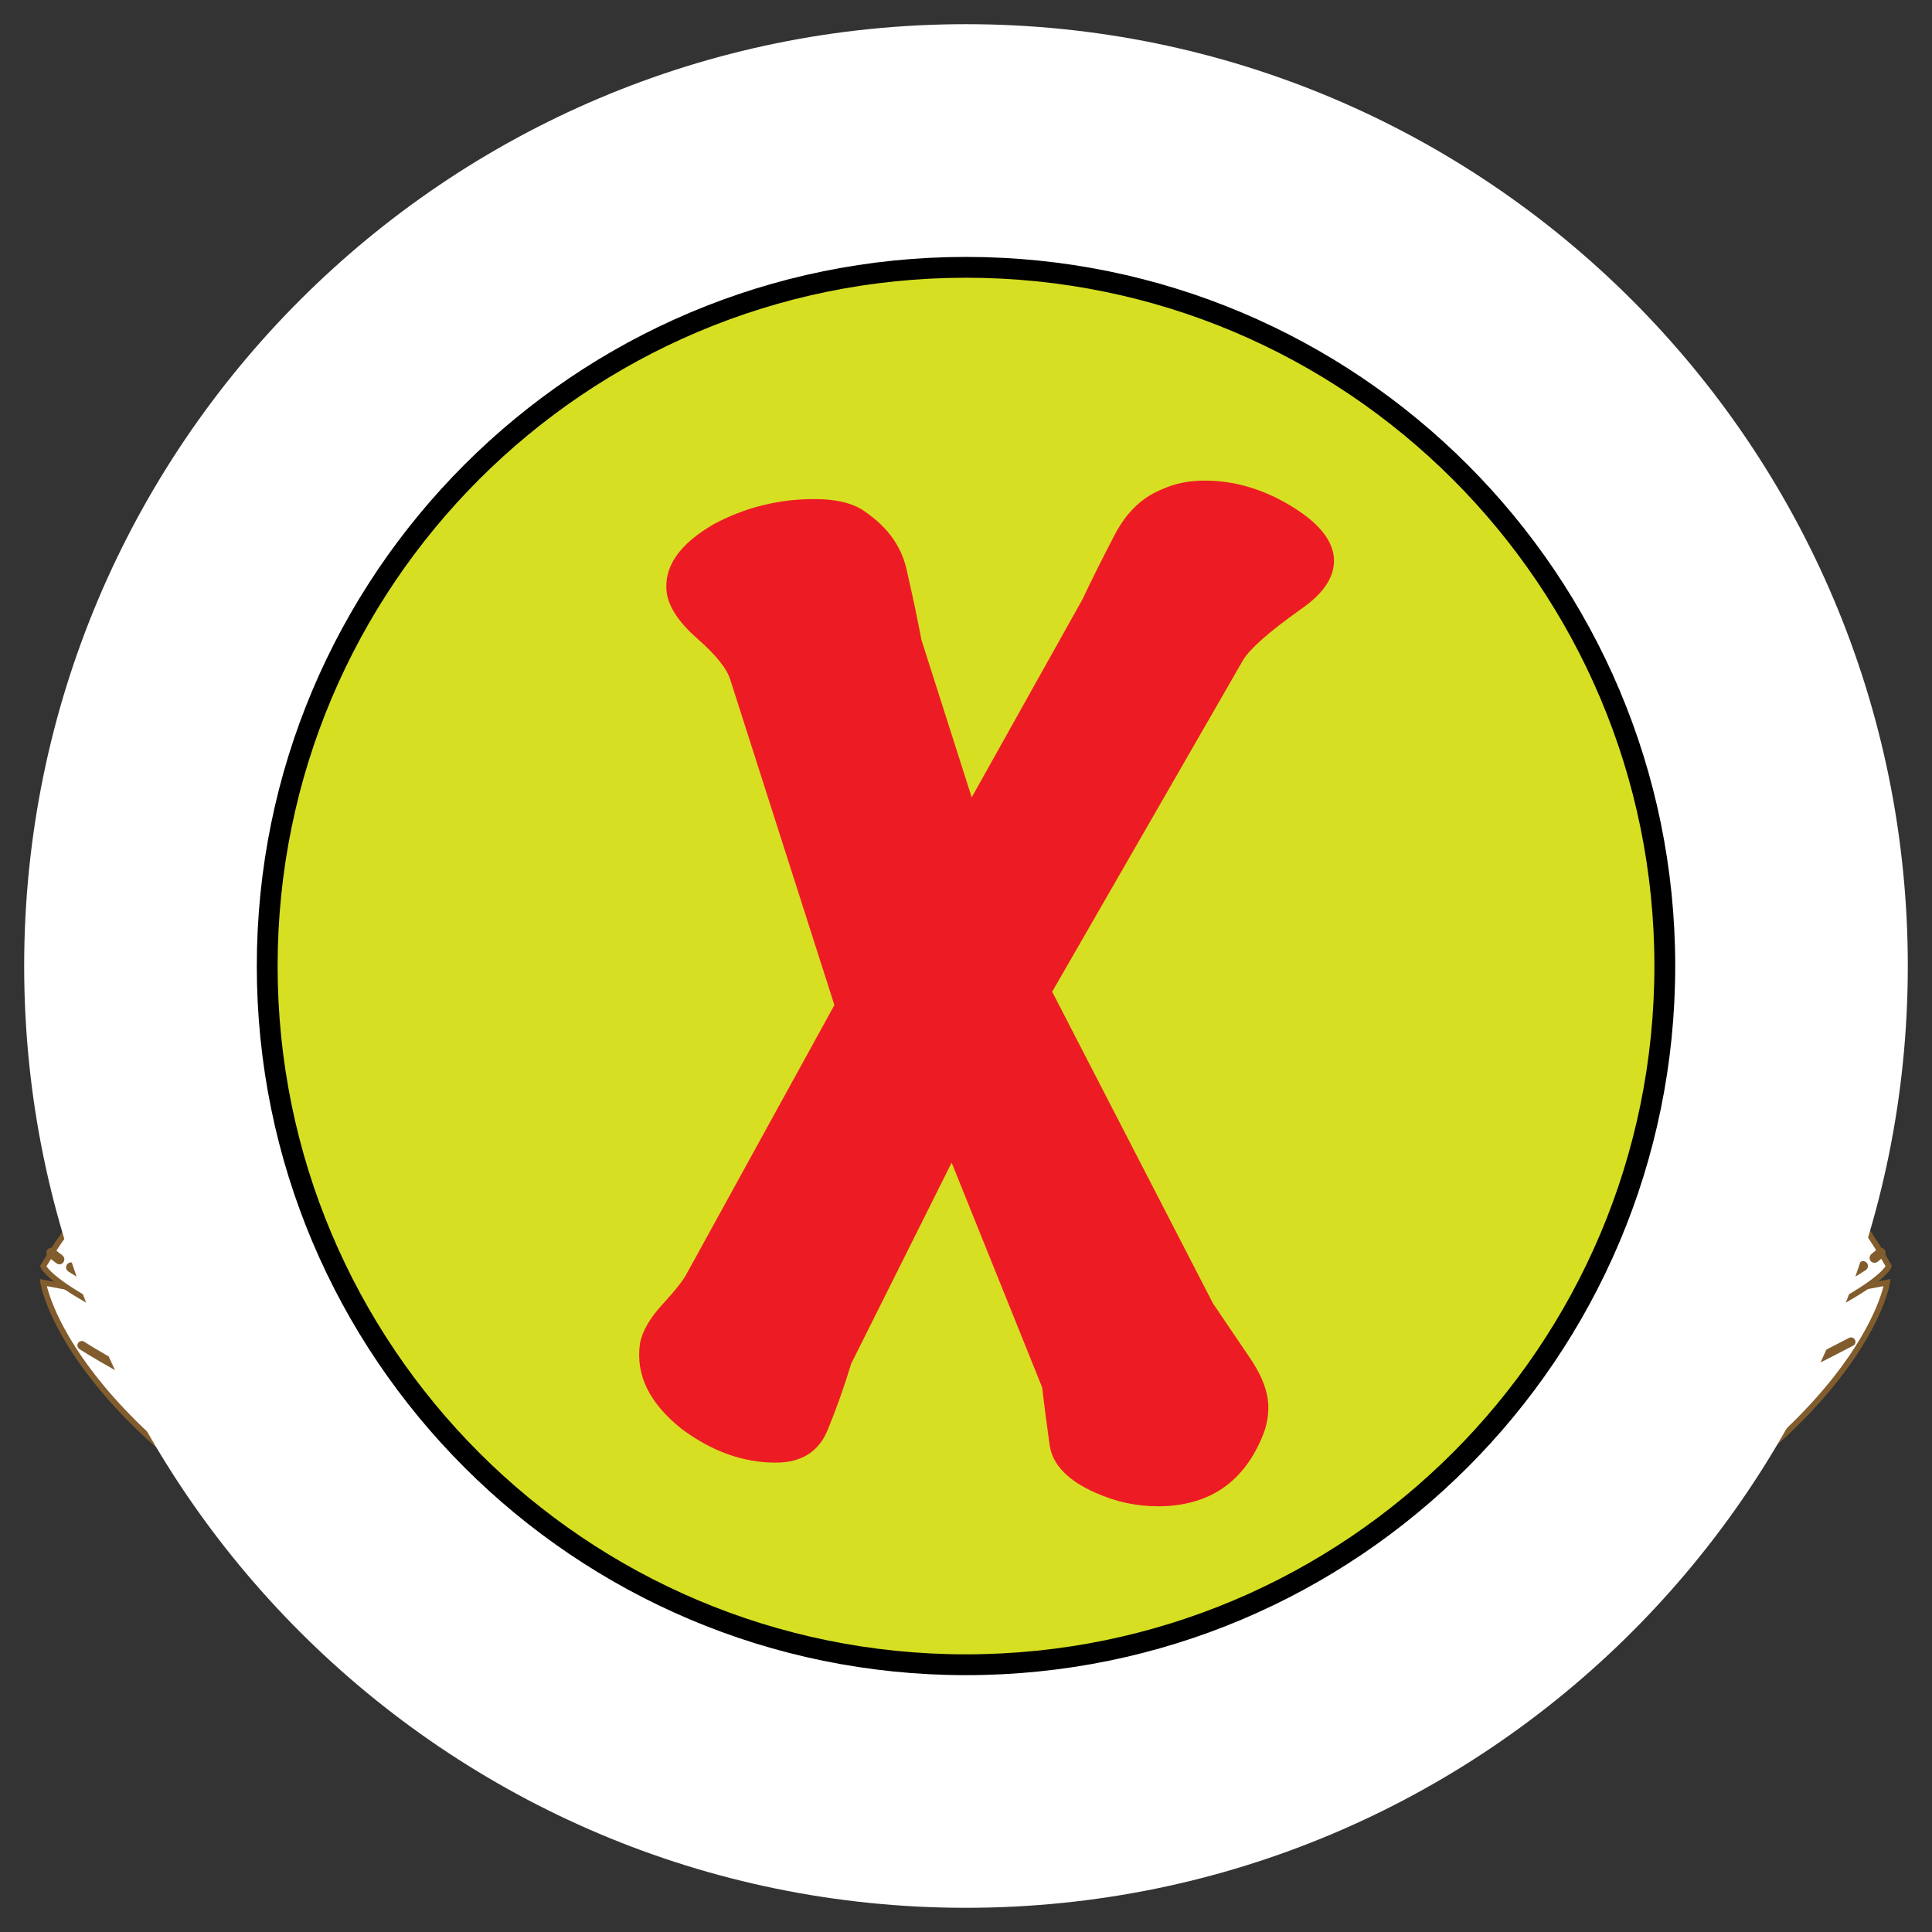 <svg version="1.1" id="svg_0_2" xmlns="http://www.w3.org/2000/svg" xmlns:xlink="http://www.w3.org/1999/xlink" x="0px" y="0px" width="85.04px" height="85.04px" viewBox="0 0 85.04 85.04" enable-background="new 0 0 85.04 85.04" xml:space="preserve">
<rect x="0" y="0" width="85.04" height="85.04" fill="#333333" stroke="none"/>
<path fill="#FFFFFF" stroke="#815C2D" stroke-width="0.25" stroke-miterlimit="10" d="M23.039,29.37
	c0,3.124,0.744,6.074,2.058,8.688c4.245,2.09,19.367,6.55,34.654-0.171h0.017c0.021-0.012,0.039-0.021,0.058-0.032
	c1.252-2.563,1.954-5.44,1.954-8.484c0-10.696-8.673-19.37-19.37-19.37C31.709,10,23.039,18.673,23.039,29.37"/>
<path fill="#FFFFFF" stroke="#815C2D" stroke-width="0.25" stroke-miterlimit="10" d="M42.483,64.059L1.901,56.454
	c0,0,1.009,6.674,14.683,13.395c4.533,2.227,8.538,3.35,14.255,4.238c3.235,0.66,7.286,0.99,11.645,0.949
	c4.359,0.041,8.37-0.289,11.605-0.949c5.718-0.889,9.764-2.012,14.297-4.238c13.672-6.719,14.681-13.395,14.681-13.395
	L42.483,64.059z"/>
<path fill="#FFFFFF" stroke="#815C2D" stroke-width="0.25" stroke-miterlimit="10" d="M61.652,40.696l-6.381-0.429
	c-10.435,3.209-20.29,1.749-26.072,0.038l-5.811,0.391c0,0-14.972,4.257-21.487,15.037c0,0,0.748,2.195,15.911,6.758
	c9.848,2.959,17.943,3.396,24.708,3.352c6.766,0.047,14.859-0.393,24.707-3.352c15.164-4.563,15.911-6.758,15.911-6.758
	C77.622,45.704,61.652,40.696,61.652,40.696"/>
<path fill="#060606" stroke="#815C2D" stroke-width="0.25" stroke-miterlimit="10" d="M43.347,64.93l-0.466-0.002
	c-0.051,0-0.092-0.041-0.092-0.094c0-0.051,0.042-0.092,0.093-0.092l0,0l0.465,0.002c0.051,0,0.092,0.041,0.092,0.092
	S43.398,64.93,43.347,64.93L43.347,64.93z M41.798,64.93c-0.051,0-0.093-0.043-0.093-0.094s0.042-0.092,0.093-0.092l0.464-0.002l0,0
	c0.052,0,0.094,0.041,0.094,0.092s-0.041,0.094-0.093,0.094L41.798,64.93L41.798,64.93z M41.179,64.928L41.179,64.928l-0.465-0.002
	c-0.051-0.002-0.092-0.043-0.092-0.094c0-0.053,0.038-0.105,0.093-0.094l0.464,0.004c0.052,0,0.094,0.043,0.093,0.092
	C41.271,64.887,41.229,64.928,41.179,64.928L41.179,64.928z M43.965,64.928c-0.051,0-0.092-0.041-0.092-0.094
	c0-0.049,0.041-0.092,0.092-0.092l0.466-0.004l0,0c0.051,0,0.092,0.041,0.092,0.094c0.001,0.049-0.039,0.092-0.091,0.092
	L43.965,64.928L43.965,64.928L43.965,64.928z M40.094,64.918L40.094,64.918l-0.466-0.008c-0.051,0-0.092-0.043-0.091-0.094
	s0.042-0.092,0.092-0.092c0,0,0.001,0,0.002,0l0.464,0.008c0.051,0,0.093,0.043,0.092,0.094
	C40.187,64.879,40.146,64.918,40.094,64.918L40.094,64.918z M45.049,64.917c-0.051,0-0.092-0.039-0.092-0.09
	c-0.002-0.053,0.039-0.094,0.092-0.096l0.464-0.008c0.045,0.004,0.093,0.041,0.095,0.092c0.001,0.051-0.04,0.094-0.091,0.094
	l-0.466,0.008H45.049L45.049,64.917z M39.011,64.899c-0.001,0-0.001,0-0.002,0l-0.465-0.012c-0.052-0.002-0.092-0.045-0.09-0.096
	c0.002-0.053,0.042-0.094,0.096-0.09l0.464,0.012c0.051,0,0.092,0.043,0.091,0.094C39.103,64.858,39.061,64.899,39.011,64.899
	L39.011,64.899z M46.133,64.895c-0.051,0-0.092-0.039-0.092-0.09c-0.002-0.051,0.037-0.094,0.09-0.096l0.465-0.012
	c0.054,0,0.094,0.039,0.096,0.09c0.001,0.053-0.039,0.094-0.091,0.096l-0.465,0.012C46.135,64.895,46.135,64.895,46.133,64.895
	L46.133,64.895z M37.927,64.87c0,0-0.001,0-0.002,0l-0.465-0.021c-0.051,0-0.091-0.045-0.089-0.096s0.042-0.094,0.097-0.09
	l0.464,0.02c0.051,0,0.091,0.043,0.089,0.096C38.019,64.829,37.977,64.87,37.927,64.87L37.927,64.87z M47.217,64.862
	c-0.049,0-0.09-0.037-0.094-0.088c-0.002-0.051,0.039-0.096,0.09-0.098l0.465-0.018c0.063,0.006,0.095,0.039,0.097,0.09
	s-0.038,0.094-0.089,0.096l-0.465,0.018C47.22,64.862,47.219,64.862,47.217,64.862L47.217,64.862z M36.844,64.823
	c-0.001,0-0.002,0-0.004,0l-0.465-0.023c-0.051-0.002-0.09-0.047-0.088-0.098c0.003-0.051,0.047-0.084,0.098-0.088l0.464,0.021
	c0.051,0.004,0.091,0.047,0.088,0.098S36.893,64.823,36.844,64.823L36.844,64.823z M48.299,64.817c-0.049,0-0.09-0.039-0.092-0.088
	c-0.002-0.053,0.037-0.096,0.088-0.098l0.465-0.025c0.047-0.002,0.094,0.037,0.098,0.09c0.002,0.053-0.037,0.096-0.089,0.098
	l-0.464,0.023C48.303,64.817,48.301,64.817,48.299,64.817L48.299,64.817z M35.762,64.764c-0.002,0-0.004,0-0.006,0l-0.464-0.029
	c-0.052-0.004-0.09-0.047-0.086-0.1c0.003-0.051,0.05-0.09,0.098-0.086l0.463,0.029c0.051,0.002,0.09,0.047,0.087,0.098
	C35.851,64.725,35.81,64.764,35.762,64.764L35.762,64.764z M49.381,64.758c-0.047,0-0.088-0.039-0.092-0.088
	c-0.004-0.051,0.037-0.096,0.088-0.1l0.463-0.027c0.051-0.004,0.097,0.033,0.1,0.084c0.003,0.053-0.035,0.096-0.087,0.1
	l-0.464,0.031C49.387,64.758,49.385,64.758,49.381,64.758L49.381,64.758z M34.68,64.692c-0.002,0-0.005,0-0.007,0l-0.463-0.035
	c-0.051-0.004-0.089-0.049-0.085-0.1s0.053-0.094,0.1-0.086l0.463,0.035c0.05,0.004,0.089,0.049,0.085,0.1
	C34.769,64.655,34.728,64.692,34.68,64.692L34.68,64.692z M50.463,64.684c-0.047,0-0.088-0.037-0.092-0.086
	c-0.004-0.051,0.033-0.096,0.086-0.1l0.463-0.035c0.045-0.006,0.096,0.033,0.101,0.086c0.003,0.051-0.034,0.096-0.086,0.1
	l-0.464,0.035C50.469,64.684,50.465,64.684,50.463,64.684L50.463,64.684z M33.599,64.606c-0.002,0-0.005,0-0.008,0l-0.464-0.041
	c-0.051-0.006-0.089-0.051-0.083-0.102c0.004-0.051,0.052-0.088,0.101-0.084l0.462,0.041c0.052,0.004,0.089,0.049,0.084,0.1
	C33.688,64.569,33.647,64.606,33.599,64.606L33.599,64.606z M51.545,64.598c-0.049,0-0.088-0.039-0.094-0.086
	c-0.004-0.051,0.033-0.096,0.086-0.1L52,64.372c0.049-0.006,0.097,0.031,0.102,0.084c0.004,0.051-0.033,0.096-0.085,0.102
	l-0.462,0.041C51.549,64.598,51.547,64.598,51.545,64.598L51.545,64.598z M32.521,64.506c-0.004,0-0.007-0.002-0.01-0.002
	l-0.462-0.047c-0.051-0.006-0.088-0.051-0.083-0.104c0.005-0.051,0.05-0.088,0.102-0.082l0.461,0.047
	c0.053,0.008,0.089,0.053,0.083,0.104C32.607,64.469,32.567,64.506,32.521,64.506L32.521,64.506z M52.624,64.497
	c-0.045,0-0.086-0.035-0.09-0.084c-0.008-0.053,0.03-0.098,0.082-0.104l0.463-0.047c0.051-0.008,0.096,0.031,0.102,0.082
	s-0.031,0.096-0.082,0.104l-0.463,0.049C52.631,64.497,52.627,64.497,52.624,64.497L52.624,64.497z M31.442,64.389
	c-0.004,0-0.007,0-0.011,0c-0.153-0.018-0.307-0.035-0.462-0.055c-0.051-0.006-0.087-0.051-0.081-0.104
	c0.006-0.051,0.055-0.086,0.104-0.08c0.153,0.02,0.308,0.035,0.46,0.055c0.051,0.004,0.088,0.051,0.082,0.102
	C31.528,64.356,31.489,64.389,31.442,64.389L31.442,64.389z M53.704,64.379c-0.047,0-0.088-0.035-0.094-0.084
	c-0.006-0.051,0.031-0.096,0.082-0.104l0.461-0.055c0.049-0.006,0.098,0.029,0.104,0.082c0.007,0.051-0.029,0.096-0.082,0.104
	l-0.461,0.055C53.709,64.379,53.706,64.379,53.704,64.379L53.704,64.379z M30.367,64.26c-0.005,0-0.009,0-0.013-0.002l-0.461-0.061
	c-0.05-0.006-0.086-0.053-0.08-0.104c0.006-0.053,0.055-0.088,0.104-0.08l0.46,0.061c0.051,0.008,0.087,0.055,0.081,0.104
	C30.453,64.225,30.413,64.26,30.367,64.26L30.367,64.26z M54.778,64.247c-0.046,0-0.086-0.033-0.092-0.08
	c-0.007-0.051,0.029-0.098,0.08-0.105L55.227,64c0.049-0.008,0.098,0.027,0.104,0.08c0.008,0.049-0.029,0.098-0.08,0.104
	l-0.461,0.063C54.788,64.247,54.784,64.247,54.778,64.247L54.778,64.247z M29.292,64.116c-0.004,0-0.009,0-0.015-0.002l-0.459-0.066
	c-0.051-0.008-0.086-0.055-0.078-0.105c0.007-0.051,0.055-0.086,0.104-0.078l0.459,0.068c0.051,0.006,0.086,0.053,0.079,0.104
	C29.376,64.083,29.337,64.116,29.292,64.116L29.292,64.116z M55.852,64.1c-0.045,0-0.085-0.033-0.092-0.08
	c-0.008-0.051,0.027-0.098,0.078-0.104c0.152-0.021,0.307-0.045,0.459-0.068c0.053-0.006,0.1,0.027,0.105,0.078
	c0.008,0.051-0.027,0.098-0.078,0.105c-0.152,0.021-0.307,0.045-0.459,0.068C55.861,64.1,55.857,64.1,55.852,64.1L55.852,64.1z
	 M28.219,63.956c-0.004,0-0.009,0-0.014-0.002c-0.152-0.023-0.307-0.049-0.459-0.074c-0.052-0.008-0.085-0.057-0.077-0.105
	c0.008-0.051,0.057-0.086,0.105-0.076c0.153,0.023,0.307,0.049,0.458,0.072c0.051,0.008,0.085,0.057,0.078,0.107
	C28.304,63.92,28.265,63.956,28.219,63.956L28.219,63.956z M56.924,63.938c-0.045,0-0.084-0.033-0.092-0.08
	c-0.01-0.049,0.025-0.098,0.076-0.105l0.459-0.072c0.053-0.01,0.098,0.025,0.106,0.076c0.008,0.051-0.026,0.1-0.077,0.105
	l-0.46,0.074C56.933,63.938,56.929,63.938,56.924,63.938L56.924,63.938z M27.15,63.778c-0.005,0-0.01,0-0.016-0.002l-0.458-0.078
	c-0.05-0.01-0.084-0.059-0.075-0.107c0.009-0.051,0.058-0.084,0.108-0.076l0.457,0.08c0.05,0.008,0.084,0.057,0.076,0.107
	C27.233,63.747,27.194,63.778,27.15,63.778L27.15,63.778z M57.995,63.76c-0.045,0-0.084-0.031-0.092-0.078
	c-0.009-0.051,0.023-0.098,0.075-0.105l0.457-0.08c0.05-0.01,0.099,0.023,0.108,0.072c0.008,0.053-0.025,0.102-0.076,0.109
	l-0.459,0.08C58.002,63.76,58,63.76,57.995,63.76L57.995,63.76z M26.083,63.586c-0.005,0-0.013,0-0.018-0.002l-0.457-0.086
	c-0.05-0.01-0.083-0.059-0.073-0.109s0.06-0.084,0.108-0.072l0.456,0.086c0.051,0.012,0.084,0.059,0.075,0.107
	C26.167,63.555,26.126,63.586,26.083,63.586L26.083,63.586z M59.061,63.567c-0.045,0-0.084-0.029-0.092-0.074
	c-0.01-0.053,0.023-0.1,0.074-0.109c0.149-0.027,0.304-0.057,0.455-0.086c0.049-0.01,0.1,0.021,0.108,0.074
	c0.009,0.051-0.022,0.098-0.073,0.107c-0.152,0.029-0.305,0.059-0.457,0.086C59.072,63.567,59.067,63.567,59.061,63.567
	L59.061,63.567z M25.019,63.379c-0.006,0-0.012,0-0.019,0c-0.151-0.031-0.304-0.063-0.456-0.094
	c-0.05-0.012-0.083-0.061-0.072-0.109c0.01-0.053,0.062-0.08,0.11-0.072c0.151,0.033,0.303,0.063,0.455,0.094
	c0.05,0.01,0.083,0.059,0.072,0.107C25.101,63.35,25.062,63.379,25.019,63.379L25.019,63.379z M60.124,63.36
	c-0.041,0-0.082-0.029-0.09-0.074c-0.01-0.051,0.021-0.1,0.072-0.109l0.455-0.092c0.051-0.01,0.1,0.02,0.109,0.07
	c0.011,0.051-0.021,0.102-0.071,0.109l-0.455,0.094C60.137,63.36,60.129,63.36,60.124,63.36L60.124,63.36z M23.958,63.161
	c-0.007,0-0.015,0-0.021-0.002c-0.15-0.033-0.303-0.066-0.455-0.102c-0.05-0.01-0.082-0.061-0.069-0.109
	c0.011-0.051,0.06-0.082,0.11-0.07c0.151,0.033,0.303,0.066,0.453,0.1c0.05,0.01,0.082,0.061,0.071,0.109
	C24.04,63.129,24,63.161,23.958,63.161L23.958,63.161z M61.185,63.137c-0.042,0-0.081-0.029-0.09-0.074
	c-0.013-0.049,0.021-0.098,0.069-0.109l0.453-0.1c0.049-0.014,0.102,0.02,0.111,0.07c0.012,0.049-0.021,0.1-0.07,0.111l-0.453,0.1
	C61.2,63.137,61.192,63.137,61.185,63.137L61.185,63.137z M22.899,62.924c-0.007,0-0.014-0.002-0.021-0.004
	c-0.151-0.035-0.301-0.068-0.454-0.105c-0.049-0.012-0.08-0.063-0.069-0.109c0.013-0.051,0.063-0.08,0.112-0.07
	c0.151,0.035,0.302,0.07,0.452,0.105c0.049,0.012,0.081,0.061,0.068,0.111C22.98,62.895,22.941,62.924,22.899,62.924L22.899,62.924z
	 M62.243,62.901c-0.041,0-0.08-0.029-0.09-0.072c-0.012-0.051,0.02-0.102,0.069-0.111l0.452-0.105c0.049-0.012,0.1,0.02,0.109,0.068
	c0.014,0.049-0.018,0.102-0.068,0.111l-0.451,0.105C62.256,62.899,62.25,62.901,62.243,62.901L62.243,62.901z M21.844,62.672
	c-0.007,0-0.014,0-0.022-0.002l-0.45-0.111c-0.051-0.014-0.081-0.063-0.068-0.113s0.063-0.08,0.113-0.066l0.451,0.111
	c0.049,0.012,0.079,0.063,0.067,0.111C21.924,62.643,21.886,62.672,21.844,62.672L21.844,62.672z M63.297,62.649
	c-0.043,0-0.08-0.029-0.09-0.07c-0.015-0.053,0.019-0.102,0.066-0.113l0.451-0.111c0.049-0.012,0.1,0.018,0.113,0.066
	c0.013,0.049-0.02,0.1-0.069,0.113l-0.45,0.111C63.312,62.647,63.305,62.649,63.297,62.649L63.297,62.649z M20.793,62.409
	c-0.008,0-0.016,0-0.023-0.002l-0.45-0.119c-0.049-0.014-0.078-0.064-0.064-0.113c0.013-0.049,0.063-0.08,0.113-0.066l0.448,0.117
	c0.051,0.012,0.08,0.064,0.066,0.113C20.874,62.379,20.835,62.409,20.793,62.409L20.793,62.409z M64.348,62.381
	c-0.041,0-0.079-0.027-0.09-0.07c-0.014-0.049,0.017-0.1,0.066-0.111l0.448-0.119c0.05-0.014,0.101,0.018,0.113,0.064
	c0.013,0.051-0.017,0.102-0.066,0.115l-0.448,0.117C64.364,62.379,64.356,62.381,64.348,62.381L64.348,62.381z M19.747,62.127
	c-0.009,0-0.018,0-0.024-0.004L19.274,62c-0.049-0.016-0.079-0.064-0.064-0.115c0.014-0.049,0.064-0.076,0.115-0.063l0.446,0.123
	c0.049,0.014,0.079,0.064,0.065,0.115C19.825,62.102,19.788,62.127,19.747,62.127L19.747,62.127z M65.395,62.102
	c-0.04,0-0.078-0.027-0.089-0.068c-0.015-0.053,0.015-0.102,0.063-0.115l0.447-0.125c0.049-0.016,0.102,0.016,0.115,0.064
	c0.014,0.051-0.016,0.102-0.064,0.115l-0.449,0.123C65.413,62.1,65.404,62.102,65.395,62.102L65.395,62.102z M18.703,61.834
	c-0.009,0-0.019,0-0.025-0.004l-0.447-0.129c-0.049-0.016-0.077-0.066-0.063-0.115s0.065-0.076,0.116-0.064l0.444,0.131
	c0.049,0.014,0.078,0.064,0.063,0.113C18.78,61.809,18.744,61.834,18.703,61.834L18.703,61.834z M66.439,61.805
	c-0.041,0-0.078-0.025-0.09-0.066c-0.015-0.049,0.014-0.102,0.063-0.115l0.445-0.129c0.049-0.016,0.1,0.012,0.114,0.063
	c0.016,0.049-0.015,0.1-0.063,0.113l-0.443,0.131C66.456,61.805,66.447,61.805,66.439,61.805L66.439,61.805z M17.664,61.528
	c-0.01,0-0.019-0.002-0.027-0.004l-0.445-0.135c-0.049-0.016-0.077-0.066-0.062-0.117c0.015-0.049,0.065-0.074,0.116-0.061
	l0.443,0.135c0.049,0.014,0.077,0.066,0.063,0.117C17.741,61.5,17.704,61.528,17.664,61.528L17.664,61.528z M67.478,61.499
	c-0.04,0-0.076-0.025-0.089-0.066c-0.016-0.051,0.014-0.102,0.063-0.115l0.443-0.137c0.049-0.014,0.102,0.014,0.115,0.064
	c0.016,0.049-0.014,0.1-0.063,0.115l-0.443,0.135C67.497,61.497,67.486,61.499,67.478,61.499L67.478,61.499z M16.625,61.211
	c-0.009,0-0.019-0.002-0.027-0.004l-0.444-0.139c-0.049-0.016-0.076-0.066-0.061-0.115c0.015-0.051,0.067-0.076,0.116-0.063
	l0.443,0.137c0.05,0.018,0.076,0.068,0.063,0.117C16.704,61.186,16.667,61.211,16.625,61.211L16.625,61.211z M68.513,61.18
	c-0.038,0-0.075-0.025-0.089-0.064c-0.014-0.051,0.014-0.102,0.063-0.115l0.444-0.139c0.049-0.016,0.1,0.012,0.114,0.061
	c0.018,0.051-0.012,0.102-0.062,0.119l-0.442,0.137C68.534,61.18,68.523,61.18,68.513,61.18L68.513,61.18z M15.59,60.889
	c-0.009,0-0.02-0.002-0.028-0.004l-0.441-0.141c-0.05-0.016-0.077-0.068-0.062-0.117c0.016-0.047,0.067-0.074,0.117-0.061
	l0.443,0.141c0.048,0.016,0.075,0.066,0.061,0.117C15.667,60.866,15.63,60.889,15.59,60.889L15.59,60.889z M69.549,60.858
	c-0.039,0-0.076-0.023-0.09-0.064c-0.016-0.049,0.013-0.102,0.062-0.115l0.442-0.141c0.05-0.018,0.102,0.012,0.117,0.059
	c0.016,0.051-0.013,0.104-0.062,0.117l-0.442,0.141C69.568,60.856,69.558,60.858,69.549,60.858L69.549,60.858z M14.558,60.561
	c-0.009,0-0.019-0.002-0.028-0.006l-0.441-0.141c-0.049-0.02-0.075-0.07-0.061-0.119c0.017-0.049,0.068-0.074,0.117-0.061
	l0.441,0.145c0.049,0.016,0.076,0.068,0.06,0.117C14.633,60.538,14.597,60.561,14.558,60.561L14.558,60.561z M70.583,60.528
	c-0.039,0-0.076-0.023-0.09-0.063c-0.015-0.049,0.012-0.102,0.062-0.119l0.44-0.143c0.049-0.018,0.103,0.012,0.117,0.061
	c0.016,0.049-0.012,0.104-0.061,0.117l-0.441,0.145C70.601,60.526,70.59,60.528,70.583,60.528L70.583,60.528z M13.527,60.223
	c-0.009,0-0.02,0-0.028-0.004l-0.441-0.145c-0.049-0.018-0.075-0.07-0.059-0.119c0.016-0.049,0.067-0.074,0.118-0.059l0.438,0.146
	c0.049,0.016,0.076,0.068,0.061,0.117C13.603,60.2,13.567,60.223,13.527,60.223L13.527,60.223z M71.612,60.192
	c-0.039,0-0.074-0.025-0.088-0.064c-0.018-0.049,0.01-0.1,0.059-0.117l0.44-0.146c0.049-0.014,0.103,0.012,0.117,0.061
	c0.017,0.049-0.011,0.102-0.06,0.117l-0.439,0.146C71.629,60.19,71.622,60.192,71.612,60.192L71.612,60.192z M12.5,59.881
	c-0.01,0-0.021-0.004-0.03-0.006l-0.439-0.15c-0.048-0.018-0.074-0.068-0.058-0.117c0.018-0.051,0.069-0.074,0.118-0.059l0.438,0.15
	c0.049,0.016,0.074,0.066,0.059,0.115C12.576,59.856,12.539,59.881,12.5,59.881L12.5,59.881z M72.639,59.846
	c-0.038,0-0.074-0.023-0.088-0.063c-0.018-0.051,0.009-0.102,0.058-0.117l0.438-0.15c0.05-0.018,0.102,0.01,0.119,0.059
	c0.016,0.049-0.01,0.102-0.059,0.117l-0.439,0.15C72.661,59.844,72.65,59.846,72.639,59.846L72.639,59.846z M11.476,59.526
	c-0.01,0-0.021,0-0.031-0.006l-0.438-0.152c-0.048-0.02-0.074-0.07-0.057-0.119s0.07-0.074,0.119-0.059l0.438,0.154
	c0.048,0.018,0.074,0.07,0.057,0.119C11.55,59.502,11.514,59.526,11.476,59.526L11.476,59.526z M73.665,59.493
	c-0.039,0-0.074-0.023-0.088-0.064c-0.019-0.049,0.008-0.1,0.057-0.117l0.438-0.154c0.049-0.018,0.102,0.008,0.119,0.057
	s-0.009,0.102-0.057,0.119l-0.438,0.154C73.684,59.491,73.674,59.493,73.665,59.493L73.665,59.493z M10.456,59.165
	c-0.012,0-0.021-0.002-0.032-0.006l-0.437-0.16c-0.049-0.018-0.072-0.072-0.056-0.119c0.019-0.049,0.071-0.072,0.119-0.055
	l0.436,0.158c0.049,0.018,0.073,0.07,0.056,0.119C10.528,59.139,10.493,59.165,10.456,59.165L10.456,59.165z M74.684,59.127
	c-0.038,0-0.074-0.023-0.088-0.063c-0.018-0.049,0.007-0.102,0.055-0.119l0.438-0.158c0.048-0.02,0.102,0.006,0.119,0.055
	c0.019,0.047-0.006,0.102-0.056,0.117l-0.437,0.16C74.706,59.125,74.695,59.127,74.684,59.127L74.684,59.127z M9.438,58.79
	c-0.011,0-0.021-0.004-0.033-0.008l-0.434-0.164c-0.048-0.02-0.072-0.072-0.054-0.121c0.019-0.047,0.071-0.07,0.12-0.055
	l0.433,0.166c0.048,0.018,0.073,0.072,0.055,0.119C9.511,58.764,9.475,58.79,9.438,58.79L9.438,58.79z M75.7,58.75
	c-0.037,0-0.072-0.023-0.086-0.063c-0.02-0.047,0.006-0.102,0.055-0.119l0.434-0.164c0.047-0.02,0.102,0.004,0.12,0.053
	s-0.007,0.102-0.056,0.121l-0.434,0.166C75.722,58.749,75.709,58.75,75.7,58.75L75.7,58.75z M8.427,58.397
	c-0.012,0-0.023-0.002-0.035-0.004c-0.146-0.061-0.291-0.117-0.432-0.172c-0.048-0.02-0.071-0.074-0.051-0.123
	c0.019-0.047,0.072-0.068,0.12-0.051c0.141,0.057,0.284,0.113,0.432,0.172c0.047,0.018,0.071,0.072,0.052,0.121
	C8.5,58.375,8.463,58.397,8.427,58.397L8.427,58.397z M76.709,58.36c-0.037,0-0.071-0.021-0.086-0.059
	c-0.019-0.047,0.004-0.102,0.053-0.121c0.146-0.059,0.289-0.115,0.431-0.172c0.048-0.018,0.103,0.004,0.121,0.051
	c0.021,0.049-0.003,0.104-0.05,0.121c-0.143,0.057-0.287,0.115-0.434,0.174C76.733,58.358,76.721,58.36,76.709,58.36L76.709,58.36z
	 M7.422,57.995c-0.012,0-0.024-0.002-0.036-0.008c-0.146-0.061-0.29-0.119-0.429-0.18c-0.047-0.02-0.069-0.074-0.049-0.123
	c0.02-0.047,0.074-0.066,0.121-0.049c0.14,0.061,0.281,0.119,0.429,0.18c0.048,0.02,0.069,0.072,0.051,0.121
	C7.494,57.971,7.458,57.995,7.422,57.995L7.422,57.995z M77.715,57.954c-0.037,0-0.071-0.021-0.086-0.057
	c-0.021-0.047,0.002-0.102,0.05-0.123c0.146-0.061,0.288-0.121,0.427-0.18c0.047-0.02,0.104,0.002,0.122,0.049
	c0.021,0.049-0.001,0.104-0.049,0.123c-0.138,0.059-0.282,0.119-0.429,0.182C77.739,57.952,77.727,57.954,77.715,57.954
	L77.715,57.954z M6.425,57.569c-0.012,0-0.025-0.002-0.037-0.008c-0.146-0.063-0.289-0.127-0.425-0.188
	c-0.047-0.021-0.067-0.076-0.046-0.123c0.021-0.047,0.077-0.068,0.123-0.047c0.137,0.063,0.277,0.125,0.424,0.188
	c0.047,0.021,0.068,0.076,0.047,0.123C6.496,57.549,6.46,57.569,6.425,57.569L6.425,57.569z M78.709,57.526
	c-0.035,0-0.068-0.02-0.084-0.055c-0.021-0.047,0-0.102,0.047-0.123c0.146-0.063,0.287-0.125,0.424-0.188
	c0.047-0.021,0.104,0,0.124,0.045c0.021,0.047,0,0.104-0.048,0.125c-0.137,0.063-0.277,0.125-0.424,0.188
	C78.736,57.526,78.723,57.526,78.709,57.526L78.709,57.526z M5.438,57.122c-0.013,0-0.025-0.002-0.04-0.01
	c-0.146-0.066-0.286-0.137-0.42-0.199c-0.046-0.023-0.064-0.08-0.042-0.125c0.023-0.047,0.079-0.064,0.125-0.043
	c0.133,0.064,0.272,0.133,0.417,0.199c0.046,0.021,0.066,0.078,0.045,0.125C5.507,57.102,5.473,57.122,5.438,57.122L5.438,57.122z
	 M79.696,57.079c-0.033,0-0.066-0.021-0.084-0.057c-0.021-0.045-0.002-0.1,0.045-0.123c0.145-0.068,0.283-0.137,0.416-0.199
	c0.047-0.023,0.104-0.006,0.125,0.041c0.022,0.047,0.004,0.102-0.043,0.125c-0.135,0.064-0.271,0.133-0.418,0.201
	C79.723,57.075,79.709,57.079,79.696,57.079L79.696,57.079z M4.467,56.643c-0.014,0-0.029-0.004-0.042-0.012
	c-0.146-0.076-0.282-0.148-0.411-0.219c-0.046-0.023-0.063-0.08-0.038-0.127C4,56.243,4.057,56.225,4.102,56.25
	c0.128,0.068,0.265,0.143,0.408,0.217c0.046,0.023,0.063,0.08,0.04,0.125C4.534,56.624,4.5,56.643,4.467,56.643L4.467,56.643z
	 M80.667,56.594c-0.033,0-0.066-0.02-0.082-0.051c-0.024-0.045-0.008-0.102,0.037-0.125c0.146-0.076,0.28-0.148,0.408-0.219
	c0.045-0.025,0.102-0.01,0.126,0.035c0.024,0.047,0.009,0.102-0.036,0.125c-0.127,0.072-0.266,0.146-0.41,0.223
	C80.695,56.59,80.681,56.594,80.667,56.594L80.667,56.594z M3.519,56.12c-0.016,0-0.033-0.004-0.047-0.014
	c-0.146-0.086-0.278-0.168-0.397-0.244c-0.044-0.027-0.057-0.086-0.028-0.129s0.084-0.057,0.128-0.027
	c0.119,0.076,0.249,0.156,0.392,0.242c0.044,0.025,0.06,0.084,0.033,0.127C3.583,56.102,3.551,56.12,3.519,56.12L3.519,56.12z
	 M81.611,56.065c-0.03,0-0.063-0.016-0.08-0.045c-0.026-0.045-0.012-0.102,0.032-0.129c0.143-0.086,0.271-0.166,0.391-0.242
	c0.043-0.027,0.102-0.018,0.129,0.025c0.026,0.043,0.017,0.102-0.027,0.129c-0.119,0.078-0.25,0.16-0.396,0.248
	C81.644,56.061,81.627,56.065,81.611,56.065L81.611,56.065z M2.614,55.526c-0.019,0-0.038-0.006-0.055-0.02
	c-0.139-0.104-0.262-0.203-0.366-0.297c-0.038-0.035-0.041-0.094-0.007-0.131c0.034-0.039,0.093-0.041,0.131-0.008
	c0.101,0.09,0.22,0.188,0.354,0.287c0.042,0.029,0.05,0.088,0.019,0.129C2.671,55.512,2.643,55.526,2.614,55.526L2.614,55.526z
	 M82.508,55.461c-0.027,0-0.055-0.012-0.073-0.035c-0.032-0.041-0.022-0.1,0.017-0.131c0.107-0.084,0.196-0.158,0.271-0.225
	c0.037-0.033,0.097-0.031,0.131,0.008s0.031,0.096-0.007,0.131c-0.076,0.068-0.169,0.146-0.281,0.232
	C82.547,55.458,82.529,55.461,82.508,55.461L82.508,55.461z"/>
<path fill="#FFFFFF" stroke="#815C2D" stroke-width="0.25" stroke-miterlimit="10" d="M47.982,56.661
	c0-2.98-2.416-5.396-5.396-5.396c-2.981,0-5.398,2.416-5.398,5.396c0,2.982,2.417,5.398,5.398,5.398
	C45.566,62.059,47.982,59.643,47.982,56.661"/>
<path fill="#FFFFFF" stroke="#815C2D" stroke-width="0.25" stroke-miterlimit="10" d="M46.521,56.661
	c0-2.174-1.763-3.936-3.937-3.936c-2.173,0-3.936,1.762-3.936,3.936c0,2.176,1.763,3.938,3.936,3.938
	C44.758,60.596,46.521,58.834,46.521,56.661"/>
<path fill="#FFFFFF" stroke="#815C2D" stroke-width="0.25" stroke-miterlimit="10" d="M19.008,51.424
	c0.313-2.721-1.638-4.924-4.358-4.924c-2.72,0-5.179,2.203-5.491,4.924c-0.313,2.721,1.64,4.924,4.358,4.924
	C16.238,56.348,18.696,54.145,19.008,51.424"/>
<path fill="#FFFFFF" stroke="#815C2D" stroke-width="0.25" stroke-miterlimit="10" d="M17.674,51.424
	c0.229-1.982-1.194-3.59-3.177-3.59c-1.983,0-3.775,1.605-4.003,3.59c-0.229,1.982,1.193,3.592,3.178,3.592
	C15.654,55.016,17.446,53.409,17.674,51.424"/>
<path fill="#FFFFFF" stroke="#815C2D" stroke-width="0.25" stroke-miterlimit="10" d="M65.772,51.424
	c-0.313-2.721,1.639-4.924,4.359-4.924c2.72,0,5.18,2.203,5.49,4.924c0.313,2.721-1.639,4.924-4.357,4.924
	C68.543,56.348,66.084,54.145,65.772,51.424"/>
<path fill="#FFFFFF" stroke="#815C2D" stroke-width="0.25" stroke-miterlimit="10" d="M67.107,51.424
	c-0.228-1.984,1.194-3.59,3.179-3.59c1.98,0,3.773,1.605,4.004,3.59c0.228,1.982-1.195,3.592-3.179,3.592
	C69.125,55.016,67.334,53.409,67.107,51.424"/>
<path fill="#815C2D" d="M26.825,38.493c-0.043,0-0.084-0.022-0.104-0.063c-1.673-3.343-2.386-6.212-2.386-9.595
	c0-9.965,8.107-18.07,18.074-18.07c9.965,0,18.071,8.105,18.071,18.07c0,2.741-0.286,5.786-2.356,9.473
	c-0.029,0.057-0.102,0.076-0.158,0.046c-0.055-0.032-0.074-0.104-0.043-0.159c2.043-3.64,2.326-6.649,2.326-9.358
	c0-9.836-8.004-17.839-17.84-17.839c-9.838,0-17.841,8.003-17.841,17.839c0,2.36,0.28,5.332,2.36,9.49
	c0.029,0.058,0.005,0.127-0.053,0.156C26.859,38.489,26.84,38.493,26.825,38.493L26.825,38.493z"/>
<path fill="#815C2D" d="M55.133,52.182c-2.182,0-3.955-1.773-3.955-3.957c0-2.18,1.773-3.955,3.955-3.955
	c2.229,0,3.955,2.127,3.955,3.955C59.088,50.409,57.316,52.182,55.133,52.182L55.133,52.182z M55.133,44.659
	c-1.967,0-3.567,1.602-3.567,3.566c0,1.969,1.601,3.57,3.567,3.57c1.968,0,3.568-1.602,3.568-3.57
	C58.704,46.577,57.144,44.659,55.133,44.659L55.133,44.659z"/>
<path fill="#815C2D" d="M30.348,52.67L30.348,52.67h-0.004c-1.057,0-2.05-0.412-2.796-1.162c-0.747-0.746-1.157-1.74-1.156-2.797
	c0.001-2.18,1.775-3.953,3.955-3.953c2.232,0.002,3.958,2.131,3.956,3.961C34.301,50.897,32.527,52.67,30.348,52.67L30.348,52.67z
	 M30.351,45.145c-1.97,0-3.571,1.602-3.572,3.566c-0.001,0.955,0.369,1.85,1.042,2.523c0.674,0.676,1.569,1.047,2.522,1.049
	l0.003,0.193v-0.193c1.966,0,3.566-1.6,3.568-3.566C33.917,47.069,32.36,45.149,30.351,45.145L30.351,45.145z"/>
<path fill="#815C2D" d="M41.808,69.442c-5.232,0-10.454-0.518-15.606-1.551c-13.912-2.789-22.621-8.453-22.707-8.51
	c-0.09-0.059-0.115-0.18-0.056-0.268c0.06-0.09,0.18-0.113,0.269-0.055c0.086,0.057,8.744,5.686,22.587,8.455
	c12.771,2.559,32.696,3.137,55.091-8.623c0.096-0.051,0.212-0.014,0.262,0.082c0.05,0.094,0.014,0.211-0.081,0.262
	c-9.937,5.217-20.222,8.473-30.571,9.674C47.937,69.264,44.87,69.442,41.808,69.442L41.808,69.442z"/>
<circle fill="#FFFFFF" stroke="#815C2D" stroke-width="0.25" stroke-miterlimit="10" cx="30.382" cy="48.787" r="2.546"/>
<circle fill="#FFFFFF" stroke="#815C2D" stroke-width="0.25" stroke-miterlimit="10" cx="55.069" cy="48.238" r="2.546"/>
<path fill="#FFFFFF" stroke="#815C2D" stroke-width="0.25" stroke-miterlimit="10" d="M25.013,39.039c0,0-1.284,0.709-1.419,1.434
	c-0.08,0.422-0.952,0.462-1.042,0.598c-0.09,0.137,11.274,4.971,28.118,2.936c0,0,9.145-1.45,11.635-2.899L61.4,40.474
	c0,0-0.255-1.664-1.603-1.663C59.375,38.809,45.083,46.5,25.013,39.039z"/>
<path fill="#E40F51" stroke="#815C2D" stroke-width="0.25" stroke-miterlimit="10" d="M31.78,18.155"/>
<path fill="#FFFFFF" stroke="#815C2D" stroke-width="0.25" stroke-miterlimit="10" d="M35.437,19.96l-3.657-1.806
	c0,0-5.716,7.488-4.375,13.946c0,0,0.936,3.451,2.519,4.143c1.584,0.69,0.689-1.34,0.853-1.908c0.162-0.567-0.238-2.346-0.202-3.29
	C30.694,27.837,33.282,22.979,35.437,19.96z"/>
<path fill="#FFFFFF" stroke="#815C2D" stroke-width="0.25" stroke-miterlimit="10" d="M37.122,20.578
	c0.048-0.008,2.061,0.718,2.061,0.718s-1.907,1.306-2.227,1.564c-0.318,0.261-0.744,0.757-0.828,0.91
	c-0.083,0.153-0.106,0.344-0.189,0.427c-0.083,0.082-0.697,0.969-1.786,0.898c0,0,0.214-0.545,0.367-0.863
	C34.673,23.913,35.951,20.768,37.122,20.578z"/>
<g>
	<path fill="#815C2D" d="M28.148,61.247c-0.01,0-0.02-0.002-0.03-0.004c-0.064-0.009-0.117-0.051-0.142-0.109l-7.444-17.178
		l-6.008,1.313c-0.1,0.022-0.201-0.042-0.223-0.144c-0.022-0.103,0.042-0.201,0.143-0.225l6.159-1.347
		c0.088-0.021,0.177,0.026,0.212,0.108l7.389,17.051L40.902,46.5c0.035-0.039,0.084-0.063,0.137-0.063
		c0.055-0.008,0.103,0.02,0.139,0.059l12.906,13.666l7.769-14.779c0.024-0.049,0.069-0.084,0.126-0.096l6.928-1.539
		c0.102-0.022,0.201,0.041,0.225,0.143c0.021,0.102-0.043,0.201-0.144,0.225l-6.844,1.52L54.293,60.57
		c-0.026,0.056-0.08,0.091-0.141,0.099c-0.059,0.008-0.119-0.012-0.16-0.057l-12.947-13.71L28.288,61.184
		C28.252,61.223,28.201,61.247,28.148,61.247L28.148,61.247z"/>
</g>

	<g id="clickMark_0_2" class="none">
		<path fill="#FFFFFF" d="M83.975,42.521c0,22.892-18.561,41.454-41.458,41.454c-22.893,0-41.453-18.562-41.453-41.454 C1.065,19.623,19.625,1.064,42.519,1.064C65.415,1.064,83.975,19.623,83.975,42.521z" />
		<path fill="none" stroke="#000000" stroke-width="0.945" d="M42.519,73.262c16.977,0,30.746-13.76,30.746-30.741 c0-16.98-13.769-30.74-30.746-30.74c-16.979,0-30.743,13.76-30.743,30.74C11.774,59.502,25.54,73.262,42.519,73.262z" />
		<path fill="#D7DF23" d="M42.519,73.262c16.977,0,30.746-13.76,30.746-30.741c0-16.98-13.769-30.74-30.746-30.74 c-16.979,0-30.743,13.76-30.743,30.74C11.774,59.502,25.54,73.262,42.519,73.262" />
		<path fill="none" stroke="#000000" stroke-width="0.888" d="M42.519,73.262c16.977,0,30.746-13.76,30.746-30.741 c0-16.98-13.769-30.74-30.746-30.74c-16.979,0-30.743,13.76-30.743,30.74C11.774,59.502,25.54,73.262,42.519,73.262" />
		<path fill="#ED1C24" d="M58.706,24.476c0.098,0.837-0.395,1.623-1.477,2.36c-1.377,0.983-2.213,1.721-2.508,2.211l-8.408,14.606 l7.08,13.721c0.1,0.148,0.615,0.91,1.549,2.287c0.591,0.838,0.886,1.6,0.886,2.287c0,0.395-0.071,0.789-0.222,1.182 c-0.836,2.113-2.387,3.172-4.646,3.172c-0.937,0-1.846-0.197-2.731-0.592c-1.229-0.541-1.904-1.242-2.027-2.102 c-0.122-0.861-0.232-1.707-0.332-2.545l-3.982-9.888l-4.424,8.854c-0.295,0.982-0.64,1.953-1.033,2.914 c-0.395,0.959-1.157,1.437-2.287,1.437c-1.428,0-2.804-0.491-4.131-1.476c-1.426-1.131-2.041-2.383-1.844-3.762 c0.097-0.541,0.429-1.115,0.995-1.733c0.565-0.615,0.922-1.068,1.071-1.363l6.492-11.806l-4.577-14.306 c-0.147-0.493-0.626-1.096-1.438-1.808s-1.268-1.387-1.364-2.028c-0.148-1.13,0.539-2.139,2.065-3.024 c1.376-0.737,2.851-1.107,4.427-1.107c0.886,0,1.573,0.148,2.066,0.441c1.081,0.692,1.743,1.563,1.989,2.62 c0.245,1.059,0.468,2.104,0.664,3.135l2.212,6.934l4.869-8.706c0.442-0.934,0.924-1.891,1.438-2.876 c0.519-0.985,1.216-1.646,2.103-1.991c0.539-0.247,1.154-0.37,1.844-0.37c1.279,0,2.521,0.356,3.726,1.071 C57.954,22.938,58.606,23.689,58.706,24.476z" />
	</g>
</svg>
